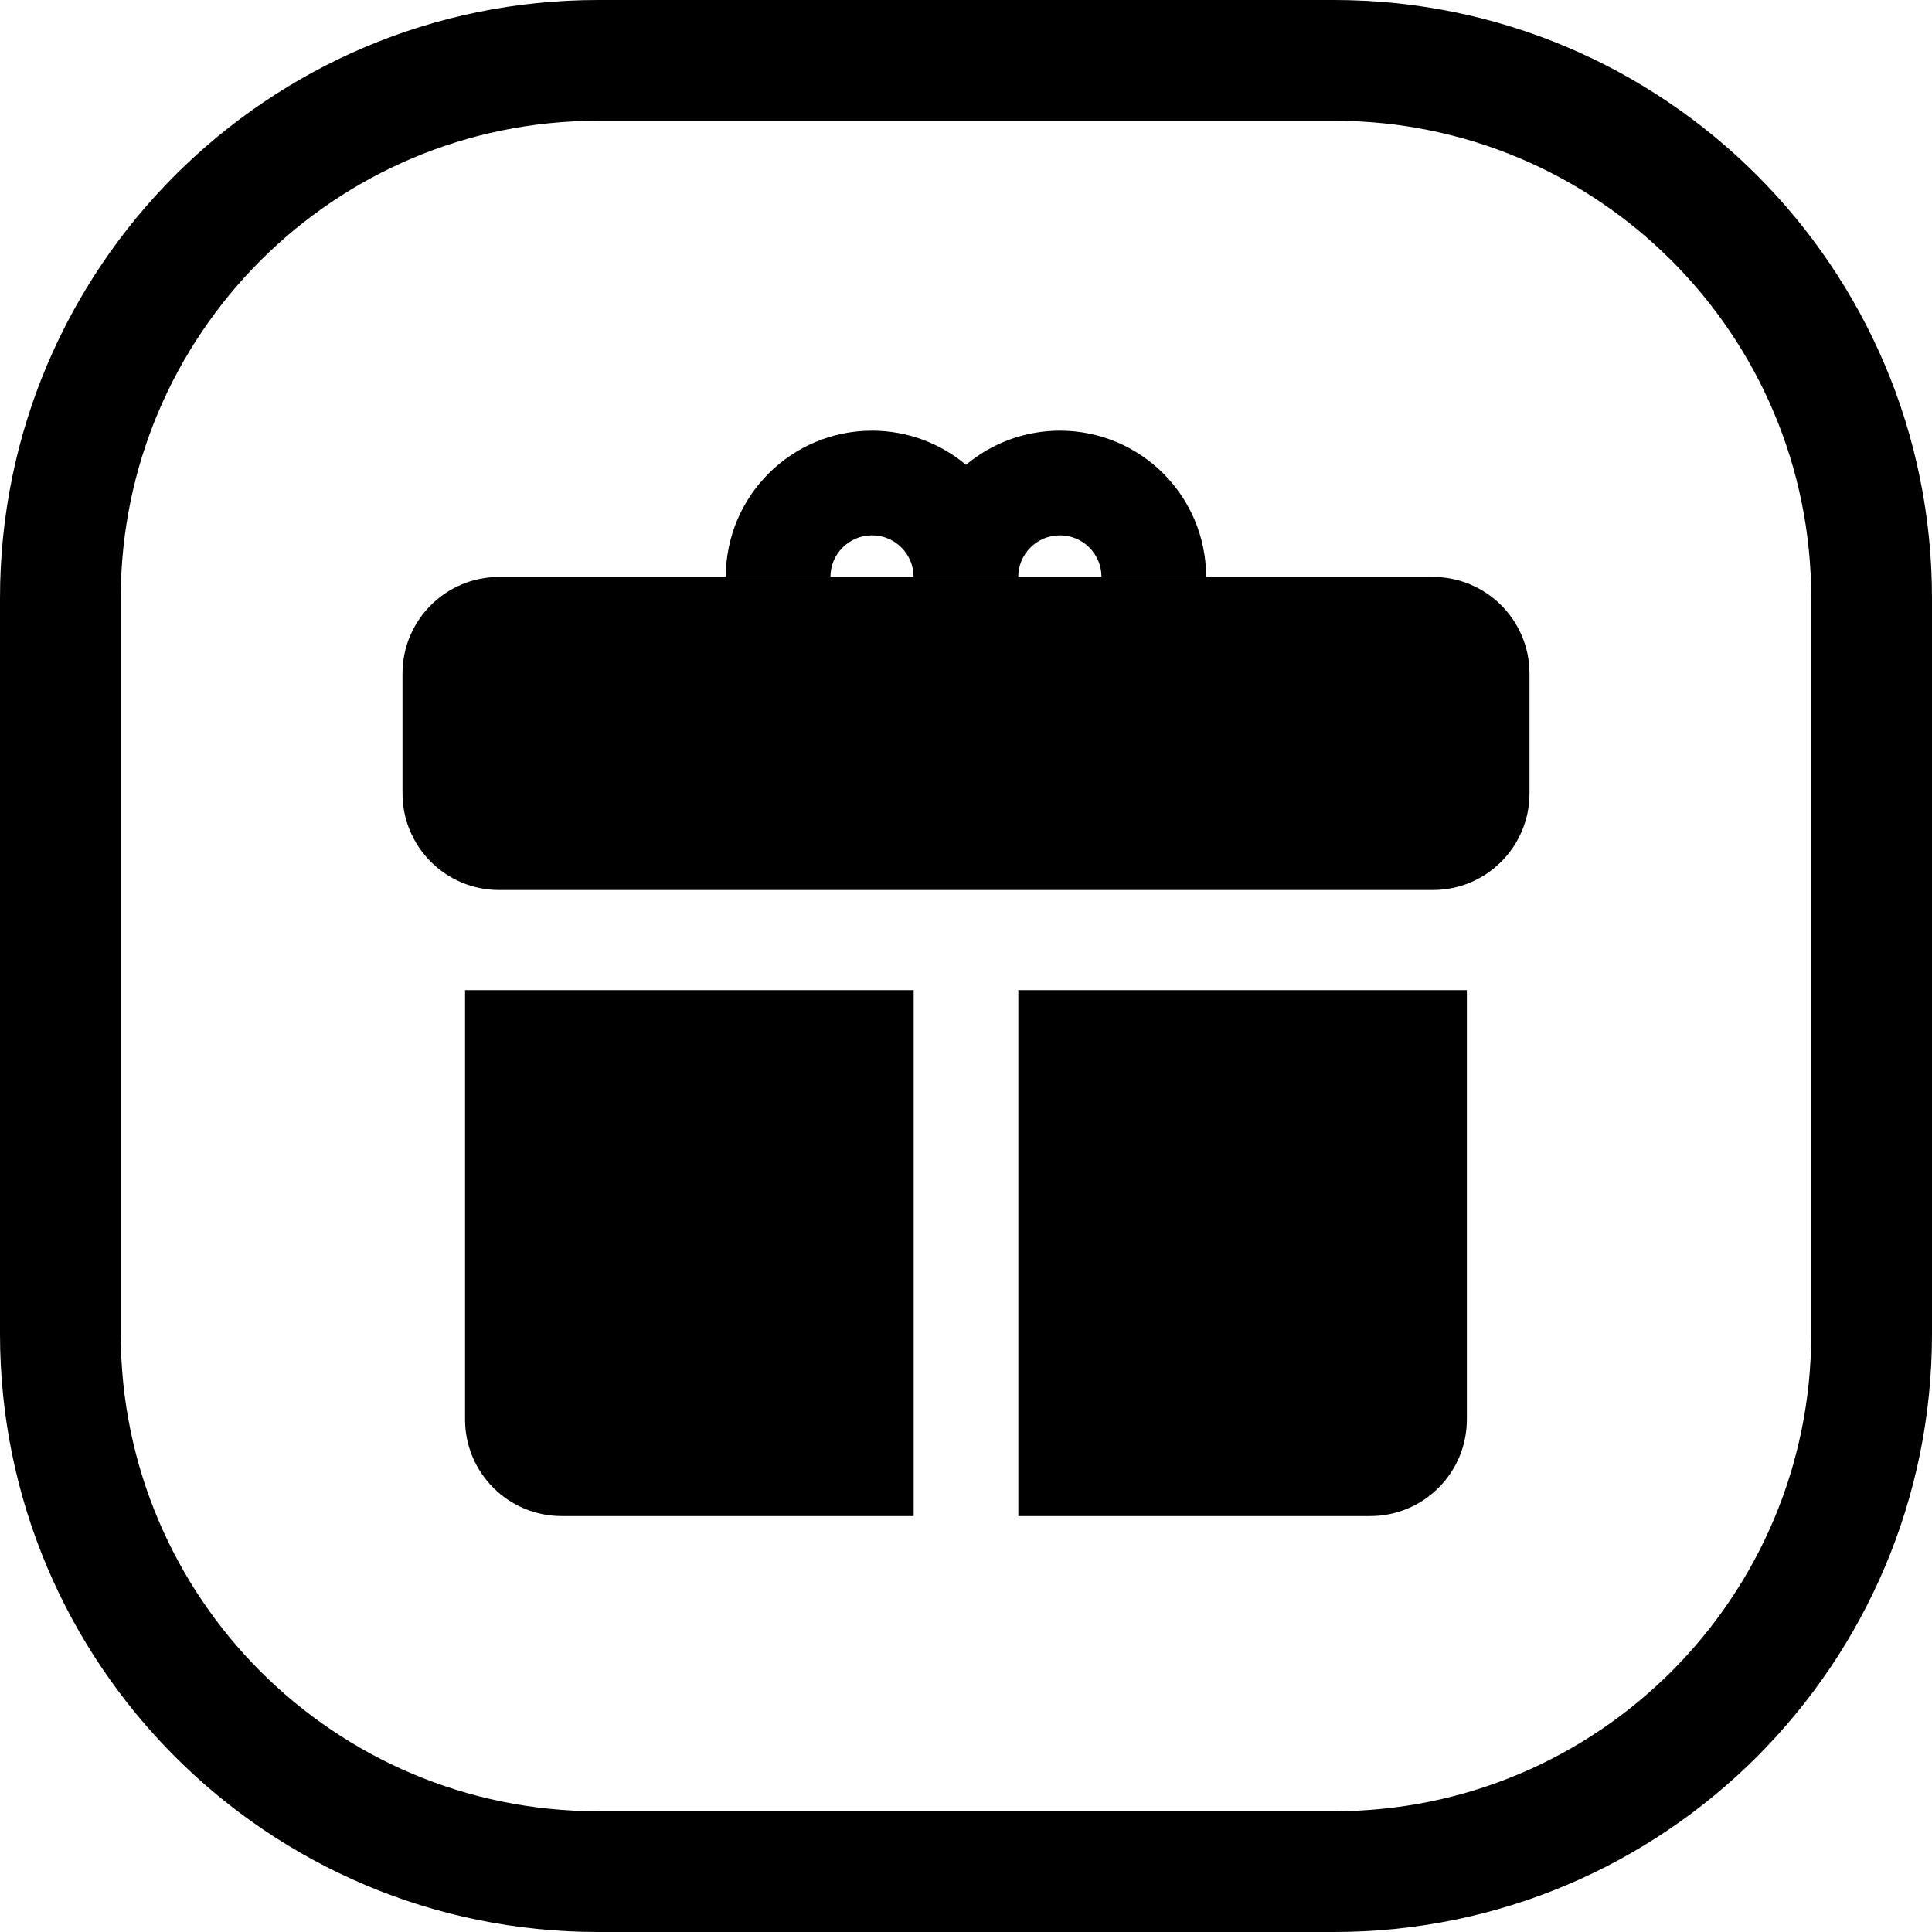 <svg width="24" height="24" viewBox="0 0 24 24" fill="none" xmlns="http://www.w3.org/2000/svg">
<path d="M5 8.367V9.856C5 10.519 5.537 11.056 6.2 11.056H17.8C18.463 11.056 19 10.519 19 9.856V8.367C19 7.704 18.463 7.167 17.8 7.167H6.2C5.537 7.167 5 7.704 5 8.367Z" fill="black"/>
<path d="M10.316 7.167C10.316 6.881 10.547 6.65 10.833 6.65C11.118 6.65 11.349 6.881 11.349 7.167H12.649C12.649 6.881 12.881 6.65 13.167 6.65C13.452 6.65 13.683 6.881 13.683 7.167H14.983C14.983 6.163 14.17 5.35 13.167 5.35C12.723 5.35 12.315 5.51 12 5.774C11.684 5.51 11.277 5.35 10.833 5.35C9.829 5.35 9.016 6.163 9.016 7.167H10.316Z" fill="black"/>
<path d="M7.429 0C3.326 0 0 3.326 0 7.429V16.571C0 20.674 3.326 24 7.429 24H16.571C20.674 24 24 20.674 24 16.571V7.429C24 3.326 20.674 0 16.571 0H7.429ZM16.571 1.5C19.846 1.5 22.5 4.154 22.5 7.429V16.571C22.5 19.846 19.846 22.5 16.571 22.5H7.429C4.154 22.5 1.5 19.846 1.5 16.571V7.429C1.5 4.154 4.154 1.5 7.429 1.5H16.571Z" fill="black"/>
<path d="M11.35 12.3H5.777V17.633C5.777 18.296 6.315 18.833 6.977 18.833H11.35V12.3Z" fill="black"/>
<path d="M17.022 18.833C17.684 18.833 18.222 18.296 18.222 17.633V12.3H12.65V18.833H17.022Z" fill="black"/>
</svg>
